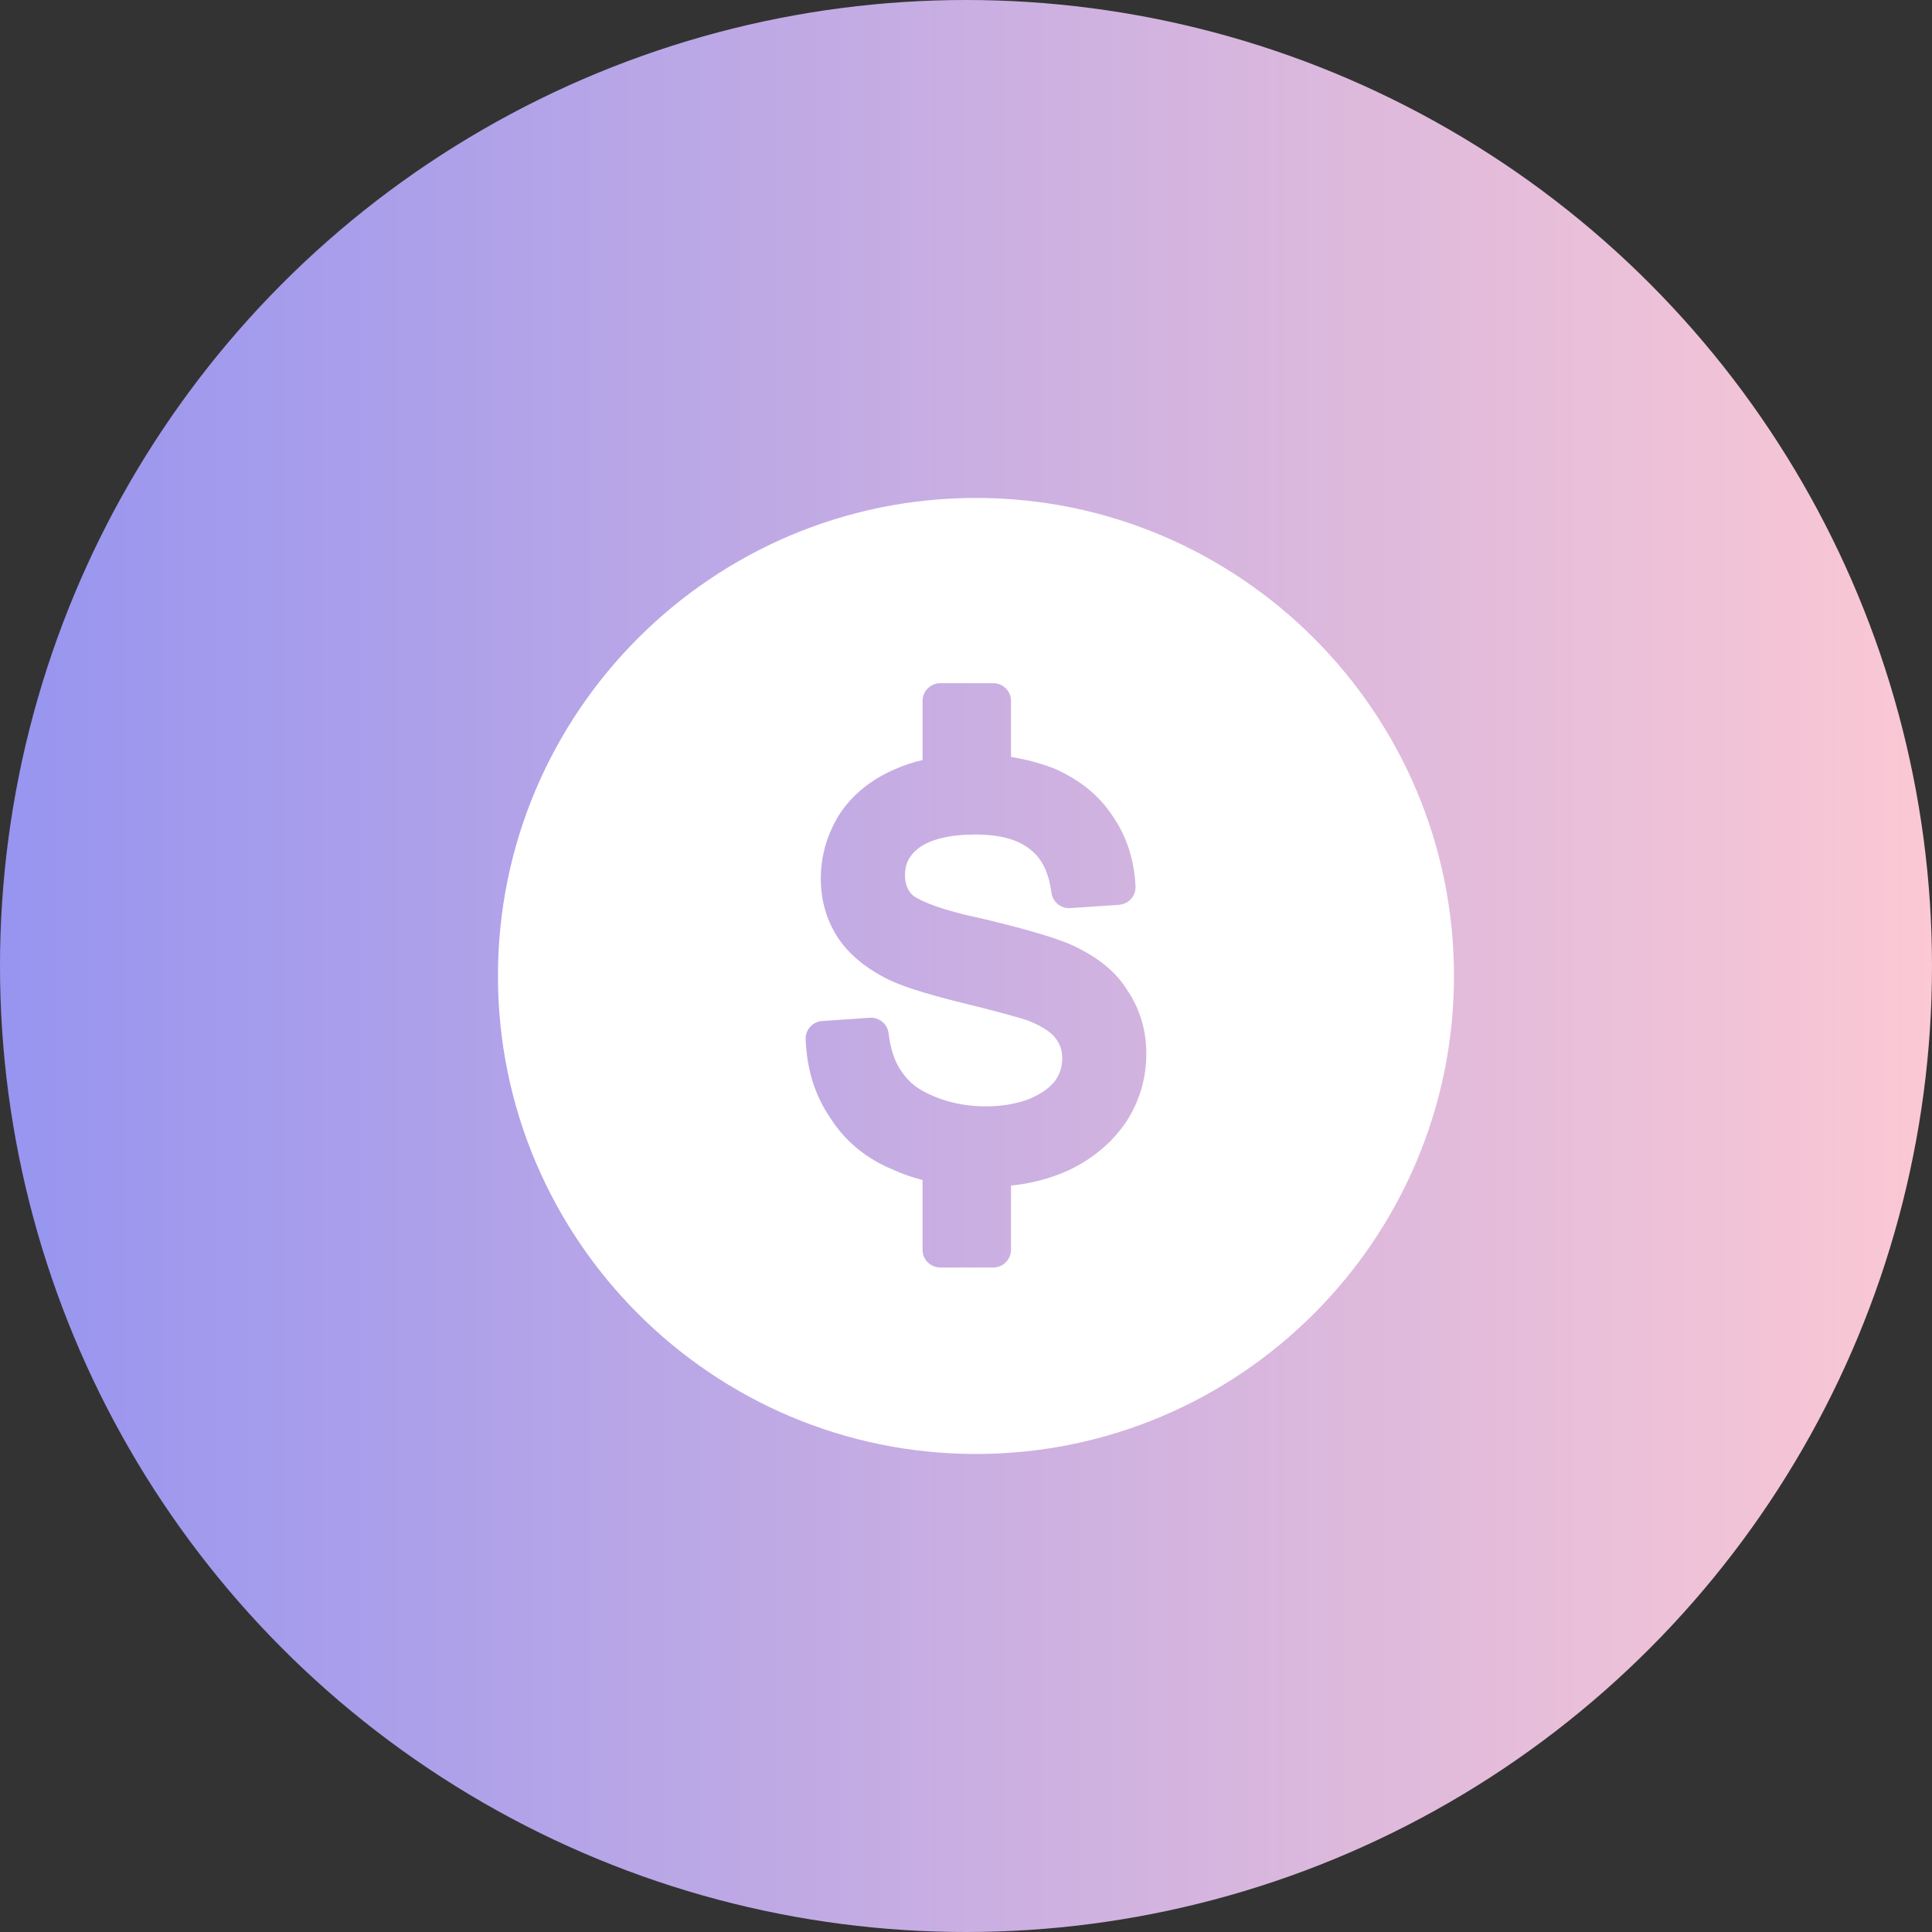 <svg width="97" height="97" viewBox="0 0 97 97" fill="none" xmlns="http://www.w3.org/2000/svg">
<rect x="0" y="0" width="97" height="97" fill="#333333" stroke="none"/>
<circle cx="48.5" cy="48.5" r="48.5" fill="url(#paint0_linear_75_315)"/>
<path d="M49 25C35.766 25 25 35.766 25 49C25 62.234 35.766 73 49 73C62.234 73 73 62.234 73 49C73 35.766 62.234 25 49 25ZM56.54 56.331C55.815 57.388 54.865 58.18 53.62 58.772C52.702 59.179 51.746 59.429 50.759 59.522V62.748C50.759 63.24 50.36 63.637 49.869 63.637H47.207C46.715 63.637 46.318 63.239 46.318 62.748V59.243C45.817 59.12 45.323 58.948 44.828 58.722C43.498 58.179 42.425 57.295 41.672 56.105C40.917 55.001 40.512 53.711 40.449 52.187C40.429 51.705 40.797 51.295 41.278 51.262L43.669 51.099C44.15 51.072 44.557 51.412 44.613 51.882C44.709 52.682 44.934 53.344 45.265 53.796C45.638 54.356 46.117 54.725 46.84 55.021C48.373 55.696 50.323 55.697 51.672 55.178C52.27 54.922 52.693 54.628 52.973 54.266C53.213 53.922 53.331 53.56 53.331 53.128C53.331 52.722 53.227 52.423 52.975 52.099C52.843 51.923 52.502 51.594 51.607 51.236C51.169 51.092 50.034 50.769 48.305 50.35C46.286 49.847 45.118 49.465 44.393 49.072C43.314 48.501 42.504 47.79 41.995 46.962C41.474 46.12 41.21 45.157 41.21 44.105C41.21 42.959 41.531 41.867 42.161 40.86C42.814 39.877 43.778 39.106 44.961 38.609C45.357 38.429 45.807 38.278 46.319 38.158V35.192C46.319 34.699 46.717 34.302 47.209 34.302H49.87C50.363 34.302 50.76 34.7 50.76 35.192V38.001C51.56 38.134 52.301 38.336 52.973 38.604C54.273 39.188 55.217 39.97 55.89 41.012C56.565 41.994 56.946 43.174 57.012 44.496C57.036 44.981 56.667 45.396 56.182 45.429L53.735 45.593C53.262 45.626 52.856 45.289 52.792 44.826C52.656 43.822 52.32 43.121 51.766 42.685C51.137 42.149 50.224 41.899 48.947 41.899C47.697 41.899 46.694 42.141 46.119 42.583C45.653 42.943 45.435 43.375 45.435 43.943C45.435 44.38 45.572 44.723 45.842 44.964C45.985 45.077 46.766 45.586 49.293 46.117C51.379 46.609 52.913 47.058 53.753 47.42C55.093 48.023 56.05 48.8 56.611 49.735C57.238 50.673 57.553 51.724 57.553 52.909C57.553 54.143 57.213 55.294 56.54 56.331Z" fill="white"/>
<defs>
<linearGradient id="paint0_linear_75_315" x1="0" y1="48.5" x2="97" y2="48.5" gradientUnits="userSpaceOnUse">
<stop stop-color="#9795F0"/>
<stop offset="1" stop-color="#FBC8D4"/>
</linearGradient>
</defs>
</svg>
